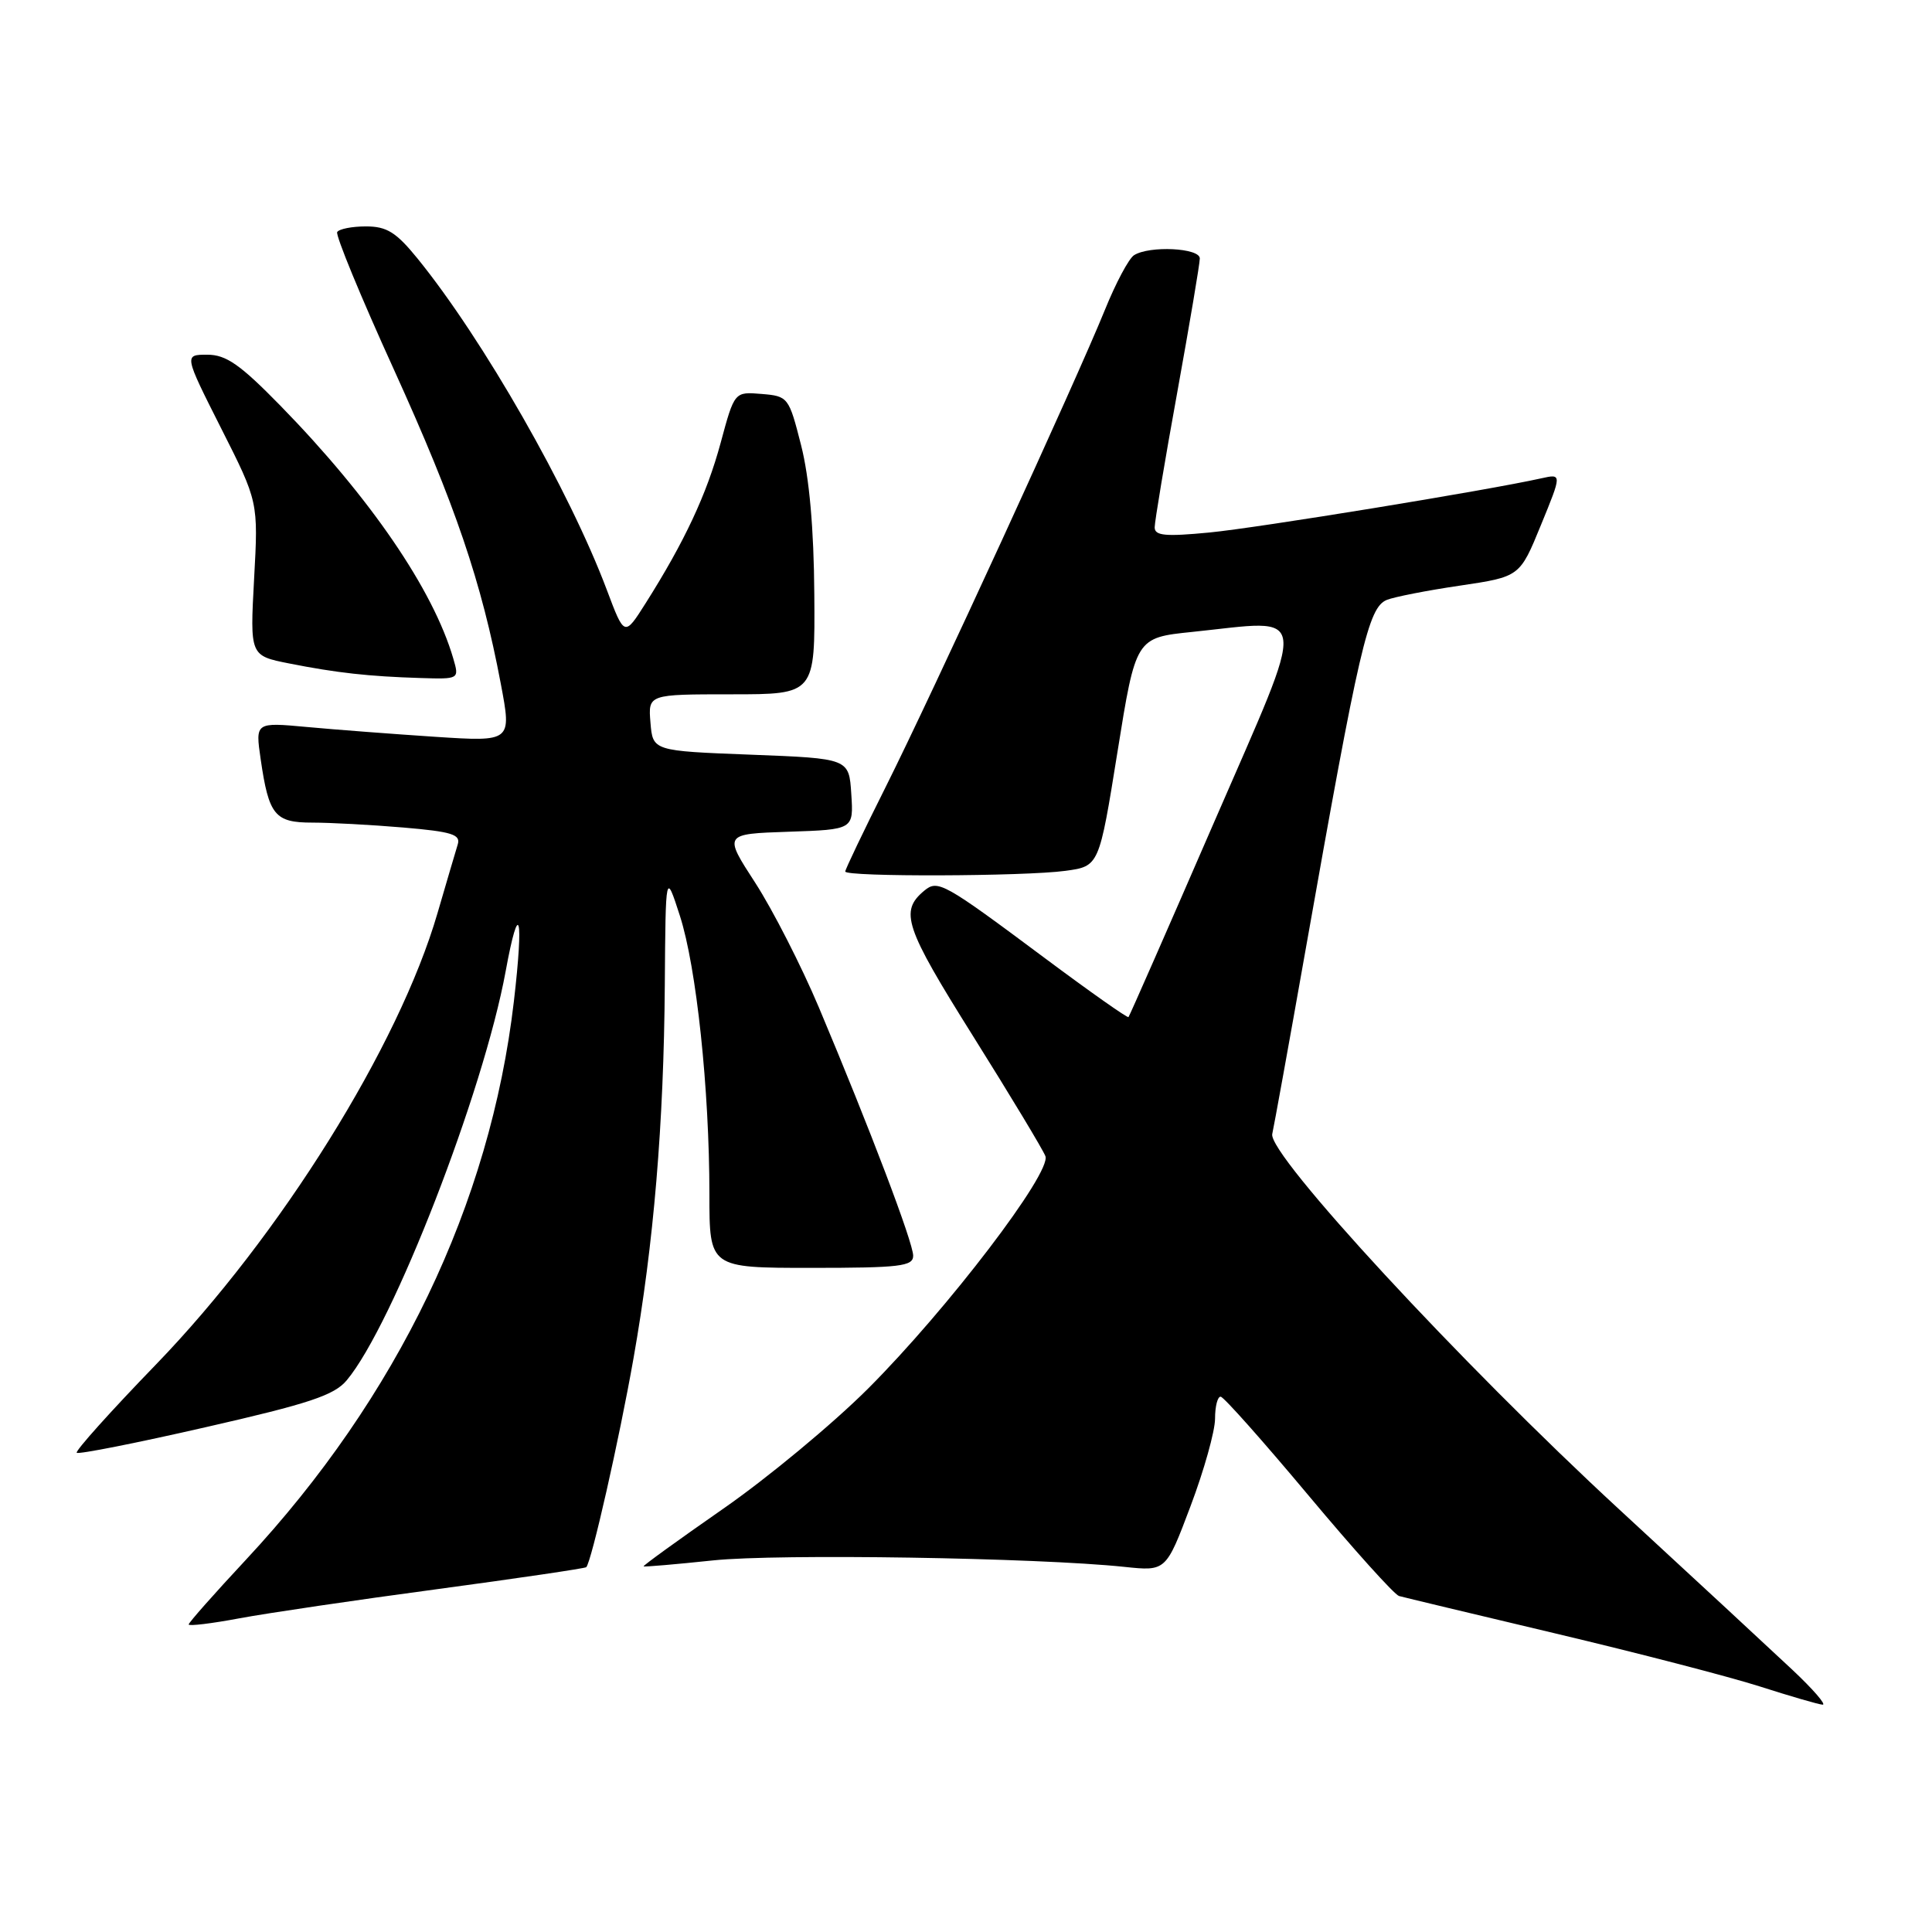 <?xml version="1.0" encoding="UTF-8" standalone="no"?>
<!DOCTYPE svg PUBLIC "-//W3C//DTD SVG 1.1//EN" "http://www.w3.org/Graphics/SVG/1.1/DTD/svg11.dtd" >
<svg xmlns="http://www.w3.org/2000/svg" xmlns:xlink="http://www.w3.org/1999/xlink" version="1.1" viewBox="0 0 256 256">
 <g >
 <path fill="currentColor"
d=" M 237.47 221.23 C 234.70 218.63 224.39 209.07 214.55 200.00 C 193.65 180.72 167.97 152.94 168.58 150.26 C 168.80 149.29 170.78 138.38 172.97 126.00 C 180.13 85.52 181.30 80.50 183.76 79.49 C 184.72 79.10 189.07 78.24 193.44 77.60 C 201.38 76.42 201.38 76.42 204.17 69.60 C 206.97 62.77 206.97 62.77 204.23 63.38 C 197.02 64.99 166.68 69.94 160.25 70.56 C 154.42 71.12 153.00 70.99 153.00 69.88 C 153.00 69.12 154.34 61.08 155.99 52.00 C 157.63 42.92 158.98 34.94 158.98 34.25 C 159.00 32.85 152.30 32.52 150.26 33.82 C 149.58 34.25 147.84 37.51 146.41 41.05 C 142.56 50.54 123.59 91.82 117.38 104.23 C 114.42 110.14 112.00 115.20 112.00 115.48 C 112.00 116.21 135.77 116.13 141.18 115.39 C 145.64 114.78 145.64 114.78 148.07 99.64 C 150.50 84.50 150.50 84.50 158.00 83.73 C 173.70 82.11 173.46 79.95 160.85 109.00 C 154.76 123.03 149.67 134.62 149.53 134.77 C 149.40 134.92 144.39 131.39 138.41 126.93 C 125.01 116.94 124.27 116.53 122.47 118.02 C 119.18 120.76 119.86 122.81 128.91 137.25 C 133.87 145.16 138.19 152.33 138.52 153.19 C 139.36 155.37 125.54 173.48 115.01 184.01 C 110.33 188.68 101.68 195.86 95.78 199.95 C 89.89 204.05 85.16 207.47 85.28 207.55 C 85.40 207.64 89.55 207.28 94.50 206.76 C 103.10 205.86 137.43 206.40 149.00 207.62 C 154.50 208.20 154.50 208.20 157.75 199.58 C 159.54 194.84 161.00 189.62 161.00 187.98 C 161.00 186.34 161.34 185.03 161.75 185.07 C 162.16 185.10 167.39 190.99 173.38 198.15 C 179.36 205.30 184.76 211.30 185.38 211.48 C 185.99 211.65 195.34 213.89 206.14 216.45 C 216.94 219.01 229.09 222.16 233.14 223.45 C 237.19 224.75 240.95 225.84 241.50 225.88 C 242.05 225.92 240.24 223.83 237.47 221.23 Z  M 57.94 210.57 C 68.63 209.13 77.51 207.82 77.68 207.66 C 78.37 206.97 82.05 190.73 83.94 180.00 C 86.62 164.87 87.96 148.91 88.09 130.50 C 88.20 115.50 88.20 115.50 90.09 121.35 C 92.28 128.14 94.00 144.31 94.00 158.25 C 94.00 168.00 94.00 168.00 107.50 168.00 C 119.25 168.00 121.00 167.79 121.00 166.39 C 121.00 164.65 115.29 149.61 108.51 133.50 C 106.19 128.00 102.40 120.58 100.09 117.00 C 95.87 110.50 95.87 110.50 104.49 110.21 C 113.11 109.92 113.11 109.92 112.80 105.21 C 112.50 100.50 112.50 100.50 99.50 100.00 C 86.50 99.50 86.50 99.50 86.19 95.75 C 85.88 92.00 85.88 92.00 96.94 92.00 C 108.00 92.00 108.00 92.00 107.90 78.75 C 107.84 70.02 107.24 63.28 106.15 59.00 C 104.53 52.62 104.43 52.49 100.91 52.20 C 97.32 51.90 97.32 51.90 95.49 58.68 C 93.64 65.51 90.70 71.79 85.55 79.93 C 82.74 84.37 82.74 84.37 80.41 78.17 C 75.45 64.98 64.01 44.95 55.32 34.25 C 52.49 30.77 51.25 30.00 48.49 30.00 C 46.64 30.00 44.92 30.34 44.68 30.75 C 44.44 31.16 47.82 39.37 52.20 48.98 C 60.34 66.90 63.81 77.10 66.36 90.61 C 67.81 98.29 67.81 98.29 57.66 97.63 C 52.07 97.26 44.42 96.68 40.67 96.33 C 33.83 95.70 33.83 95.70 34.54 100.60 C 35.62 108.03 36.41 109.00 41.38 109.00 C 43.76 109.00 49.18 109.29 53.43 109.65 C 59.87 110.20 61.07 110.57 60.65 111.90 C 60.38 112.78 59.17 116.88 57.97 121.00 C 52.85 138.58 37.14 163.76 20.68 180.79 C 14.67 187.00 9.94 192.27 10.17 192.50 C 10.40 192.73 18.09 191.21 27.26 189.11 C 40.95 185.99 44.29 184.88 45.94 182.90 C 52.07 175.59 64.06 144.71 67.00 128.71 C 68.79 118.92 69.43 121.24 68.09 132.70 C 64.95 159.55 52.69 185.10 32.60 206.66 C 28.42 211.14 25.00 215.01 25.00 215.25 C 25.00 215.49 28.04 215.13 31.75 214.43 C 35.46 213.74 47.25 212.00 57.94 210.57 Z  M 60.06 87.25 C 57.41 78.15 49.07 65.95 37.15 53.75 C 31.82 48.30 29.96 47.00 27.47 47.00 C 24.38 47.00 24.38 47.00 29.30 56.75 C 34.23 66.50 34.23 66.50 33.67 76.69 C 33.12 86.88 33.12 86.88 38.31 87.91 C 44.62 89.16 48.88 89.63 55.68 89.84 C 60.86 90.00 60.86 90.00 60.06 87.25 Z "/>
</g>
</svg>